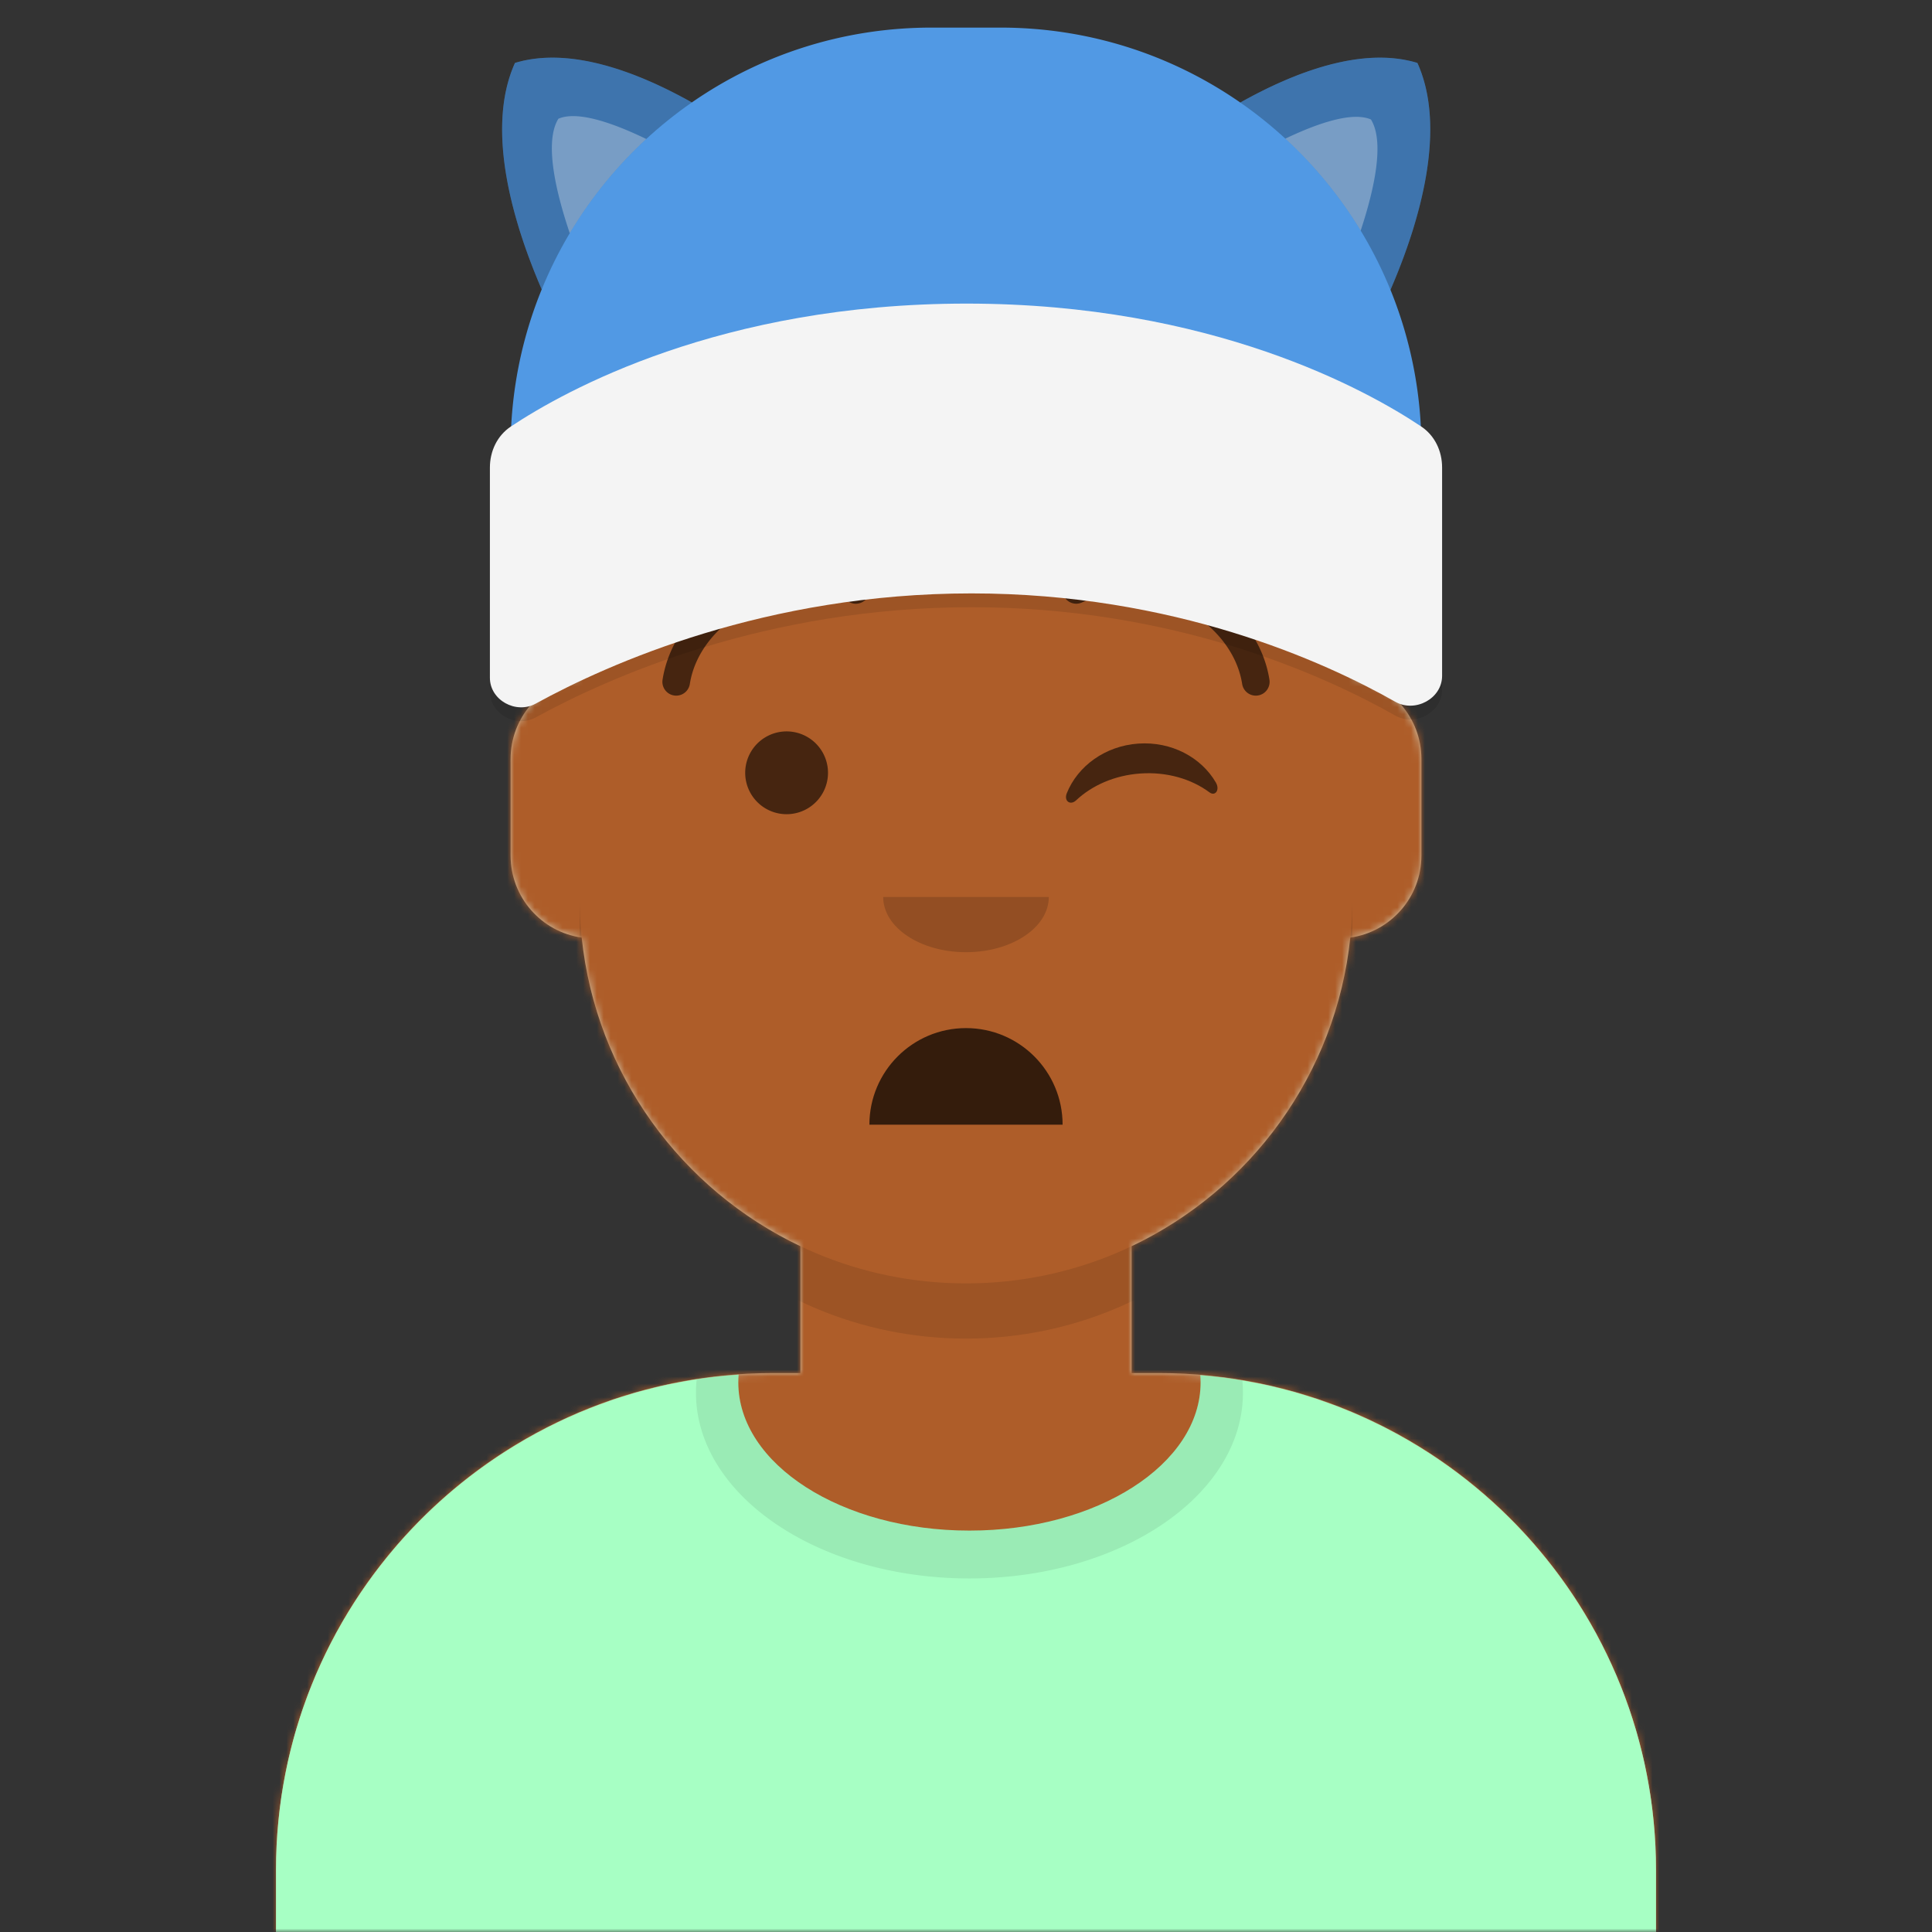 <svg xmlns:dc="http://purl.org/dc/elements/1.1/" xmlns:cc="http://creativecommons.org/ns#" xmlns:rdf="http://www.w3.org/1999/02/22-rdf-syntax-ns#" xmlns:svg="http://www.w3.org/2000/svg" xmlns="http://www.w3.org/2000/svg" viewBox="0 0 280 280" fill="none" shape-rendering="auto"><rect x="0" y="0" width="280" height="280" fill="#333333" stroke="none"/><mask id="avatarsRadiusMask"><rect width="280" height="280" rx="0" ry="0" x="0" y="0" fill="#fff"/></mask><g mask="url(#avatarsRadiusMask)"><g transform="translate(8)"><path d="M132 36c-30.928 0-56 25.072-56 56v6.166c-5.675.952-10 5.888-10 11.834v14c0 6.052 4.48 11.058 10.305 11.881 2.067 19.806 14.458 36.541 31.695 44.73V199h-4c-39.764 0-72 32.236-72 72v9h200v-9c0-39.764-32.236-72-72-72h-4v-18.389c17.237-8.189 29.628-24.924 31.695-44.73C193.52 135.058 198 130.052 198 124v-14c0-5.946-4.325-10.882-10-11.834V92c0-30.928-25.072-56-56-56Z" fill="#D0C6AC"/><mask id="styleDefault-a" style="mask-type:alpha" maskUnits="userSpaceOnUse" x="32" y="36" width="200" height="244"><path d="M132 36c-30.928 0-56 25.072-56 56v6.166c-5.675.952-10 5.888-10 11.834v14c0 6.052 4.48 11.058 10.305 11.881 2.067 19.806 14.458 36.541 31.695 44.73V199h-4c-39.764 0-72 32.236-72 72v9h200v-9c0-39.764-32.236-72-72-72h-4v-18.389c17.237-8.189 29.628-24.924 31.695-44.73C193.52 135.058 198 130.052 198 124v-14c0-5.946-4.325-10.882-10-11.834V92c0-30.928-25.072-56-56-56Z" fill="#D0C6AC"/></mask><g mask="url(#styleDefault-a)"><path fill="rgba(174, 93, 41, 1)" d="M0 36h264v244H0z"/><path d="M76 130v8c0 30.928 25.072 56 56 56s56-25.072 56-56v-8c0 30.928-25.072 56-56 56s-56-25.072-56-56Z" fill="#000" fill-opacity=".1"/></g><g transform="translate(0 170)"><path d="M132.5 51.828c18.502 0 33.5-9.617 33.5-21.48 0-.353-.013-.704-.04-1.053 36.976 3.03 66.04 34 66.04 71.757V110H32v-8.948c0-38.1 29.592-69.287 67.045-71.833-.03.374-.045.75-.045 1.129 0 11.863 14.998 21.48 33.5 21.48Z" fill="rgba(167, 255, 196, 1)"/><path d="M132.5 58.761c21.89 0 39.635-12.05 39.635-26.913 0-.603-.029-1.2-.086-1.793a72.056 72.056 0 0 0-6.089-.76c.027.349.04.7.04 1.053 0 11.863-14.998 21.48-33.5 21.48-18.502 0-33.5-9.617-33.5-21.48 0-.379.015-.755.045-1.128-2.05.139-4.077.364-6.077.672a18.592 18.592 0 0 0-.103 1.956c0 14.864 17.745 26.913 39.635 26.913Z" fill="#000" fill-opacity=".08"/></g><g transform="translate(78 134)"><path fill-rule="evenodd" clip-rule="evenodd" d="M40 29c0-7.732 6.268-14 14-14s14 6.268 14 14" fill="#000" fill-opacity=".7"/></g><g transform="translate(104 122)"><path fill-rule="evenodd" clip-rule="evenodd" d="M16 8c0 4.418 5.373 8 12 8s12-3.582 12-8" fill="#000" fill-opacity=".16"/></g><g transform="translate(76 90)"><g fill="#000" fill-opacity=".6"><path d="M36 22a6 6 0 1 1-12 0 6 6 0 0 1 12 0Z"/><path fill-rule="evenodd" clip-rule="evenodd" d="M70.61 24.955c1.576-3.918 5.54-6.85 10.36-7.188 4.805-.335 9.124 1.999 11.24 5.637.628 1.081-.091 2.052-.928 1.428-2.592-1.93-6.156-3-10.008-2.731-3.731.26-7.02 1.729-9.312 3.887-.838.789-1.814.113-1.353-1.033Z"/></g></g><g transform="translate(76 82)"><path d="M15.976 17.128C17.47 7.605 30.059 1.108 39.164 5.3a2 2 0 1 0 1.672-3.633c-11.487-5.29-26.9 2.664-28.812 14.84a2 2 0 0 0 3.952.62ZM96.024 17.128C94.53 7.605 81.942 1.108 72.837 5.3a2 2 0 1 1-1.673-3.633c11.487-5.29 26.9 2.664 28.812 14.84a2 2 0 0 1-3.952.62Z" fill="#000" fill-opacity=".6"/></g><g><mask id="styleDefault-b" style="mask-type:alpha" maskUnits="userSpaceOnUse" x="0" y="0" width="264" height="280"><path fill="#fff" d="M0 0h264v280H0z"/></mask><g mask="url(#styleDefault-b)"><g transform="translate(-1)"><path d="M67 65c0-8.16 1.603-15.947 4.51-23.06-3.87-8.946-8.336-22.964-3.874-32.82 8.002-2.427 17.806 1.335 25.634 5.725C103.127 8.007 115.095 4 128 4h10c12.915 0 24.893 4.014 34.754 10.862 7.834-4.398 17.652-8.172 25.665-5.742 4.472 9.88-.026 23.942-3.902 32.884A60.834 60.834 0 0 1 199 65v8H67v-8Z" fill="rgba(81, 153, 228, 1)"/><path d="M194.517 42.005c3.876-8.943 8.375-23.005 3.902-32.885-8.012-2.43-17.831 1.344-25.664 5.742 9.649 6.702 17.272 16.118 21.762 27.143ZM93.27 14.845c-7.828-4.39-17.632-8.152-25.634-5.725-4.461 9.856.005 23.874 3.874 32.819 4.498-11.006 12.118-20.405 21.76-27.094Z" fill="#000" fill-opacity=".24"/><path d="M190.2 33.42c1.986-6.006 3.49-12.863 1.486-16.106-2.669-1.154-7.583.48-12.403 2.778A61.281 61.281 0 0 1 190.2 33.42ZM86.66 20.144c-4.925-2.38-10.003-4.116-12.733-2.936-2.058 3.33-.417 10.47 1.647 16.589A61.277 61.277 0 0 1 86.66 20.144Z" fill="#fff" fill-opacity=".3"/><path fill-rule="evenodd" clip-rule="evenodd" d="M64 69.772c0-2.389 1.058-4.64 3.046-5.963C74.846 58.62 97.47 46 133.073 46c35.606 0 58.137 12.62 65.898 17.81 1.979 1.323 3.029 3.567 3.029 5.947V99.95c0 3.306-3.907 5.385-6.783 3.756C184.842 97.829 163.109 88 133.804 88c-29.759 0-52.525 10.137-63.172 15.977-2.853 1.565-6.632-.496-6.632-3.749V69.772Z" fill="#000" fill-opacity=".1"/><path fill-rule="evenodd" clip-rule="evenodd" d="M64 67.772c0-2.389 1.058-4.64 3.046-5.963C74.846 56.62 97.47 44 133.073 44c35.606 0 58.137 12.62 65.898 17.81 1.979 1.323 3.029 3.567 3.029 5.947V97.95c0 3.306-3.907 5.385-6.783 3.756C184.842 95.829 163.109 86 133.804 86c-29.759 0-52.525 10.137-63.172 15.977-2.853 1.565-6.632-.496-6.632-3.75V67.773Z" fill="#F4F4F4"/><g transform="translate(49 72)"/><g transform="translate(62 85)"/></g></g></g></g></g></svg>